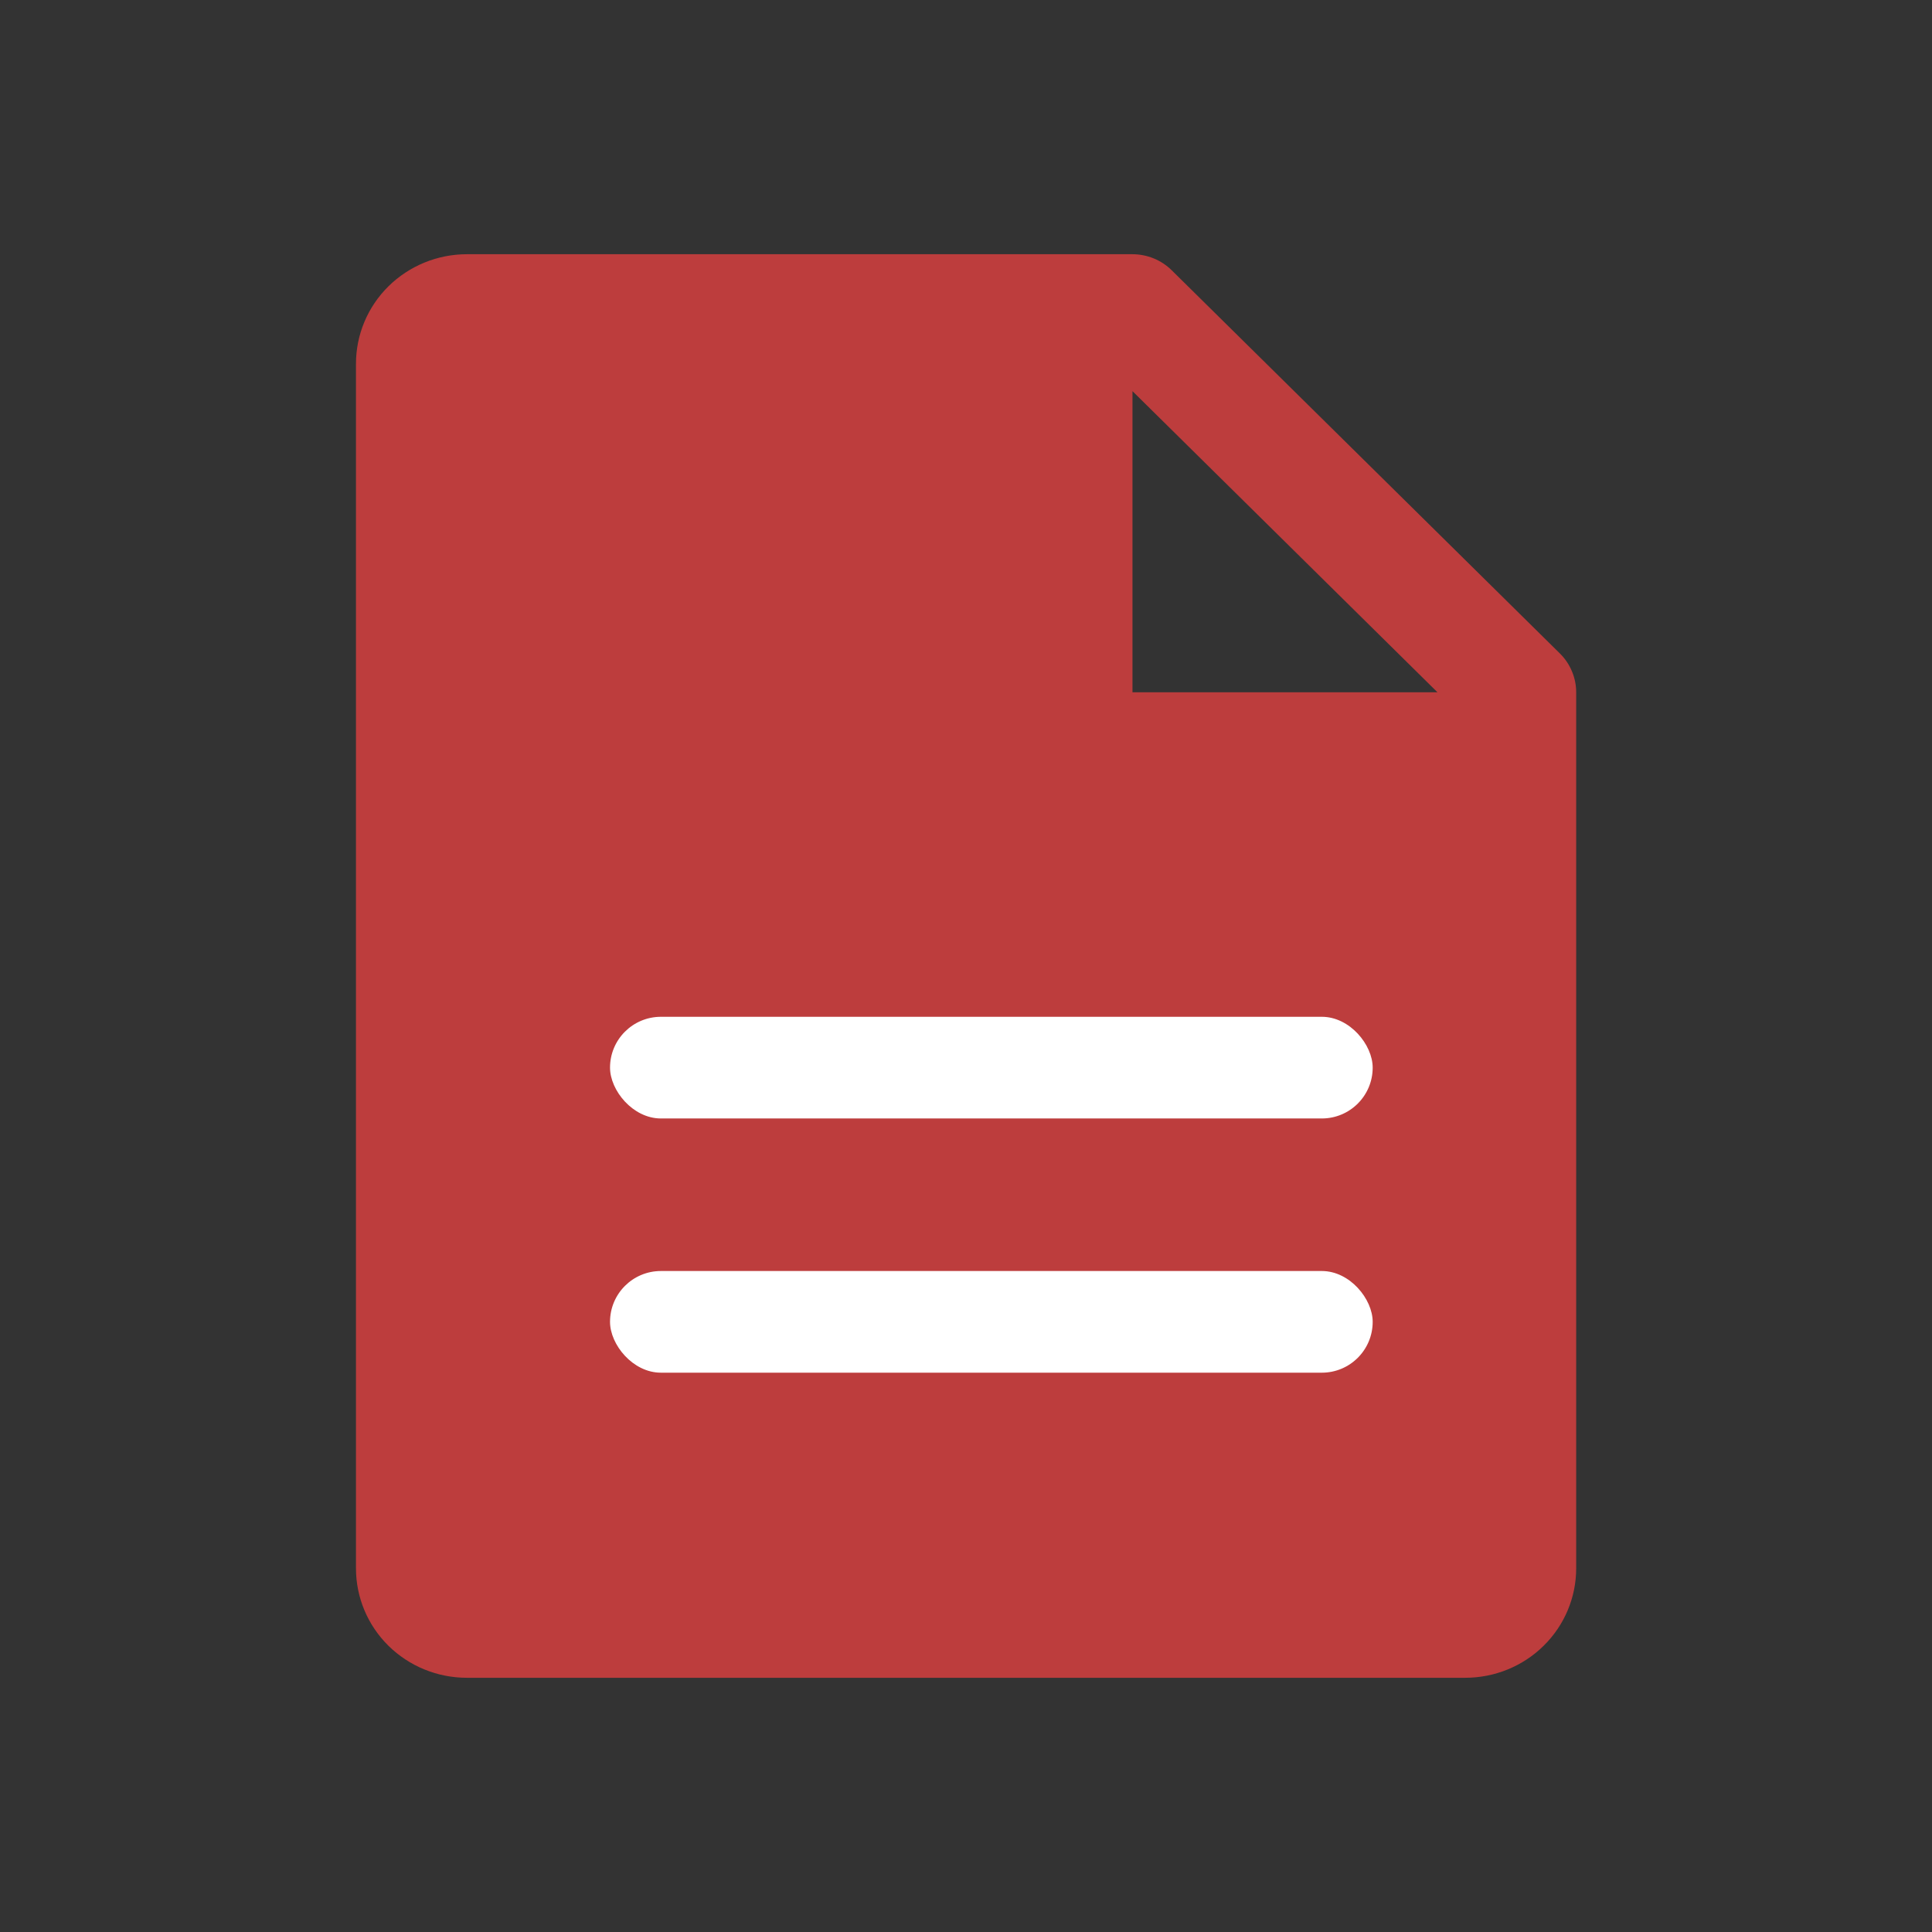 <svg width="24" height="24" viewBox="0 0 24 24" fill="none" xmlns="http://www.w3.org/2000/svg">
<rect x="0" y="0" width="24" height="24" fill="#333333" stroke="none"/>
<g clip-path="url(#clip0_7033_4315)">
<path d="M19.378 8.118L14.555 3.357C14.491 3.294 14.415 3.244 14.332 3.21C14.248 3.176 14.158 3.158 14.068 3.158H5.8C5.434 3.158 5.084 3.302 4.825 3.557C4.567 3.812 4.422 4.158 4.422 4.519V19.482C4.422 19.843 4.567 20.189 4.825 20.444C5.084 20.699 5.434 20.842 5.8 20.842H18.202C18.567 20.842 18.918 20.699 19.176 20.444C19.435 20.189 19.58 19.843 19.58 19.482V8.6C19.58 8.51 19.562 8.422 19.527 8.339C19.493 8.257 19.442 8.181 19.378 8.118ZM14.068 8.6V4.859L17.857 8.6H14.068Z" fill="#BD3D3D"/>
<rect x="7.578" y="12.631" width="9.474" height="1.263" rx="0.632" fill="white"/>
<rect x="7.578" y="15.789" width="9.474" height="1.263" rx="0.632" fill="white"/>
</g>
<defs>
<clipPath id="clip0_7033_4315">
<rect width="24" height="24" fill="white"/>
</clipPath>
</defs>
</svg>
